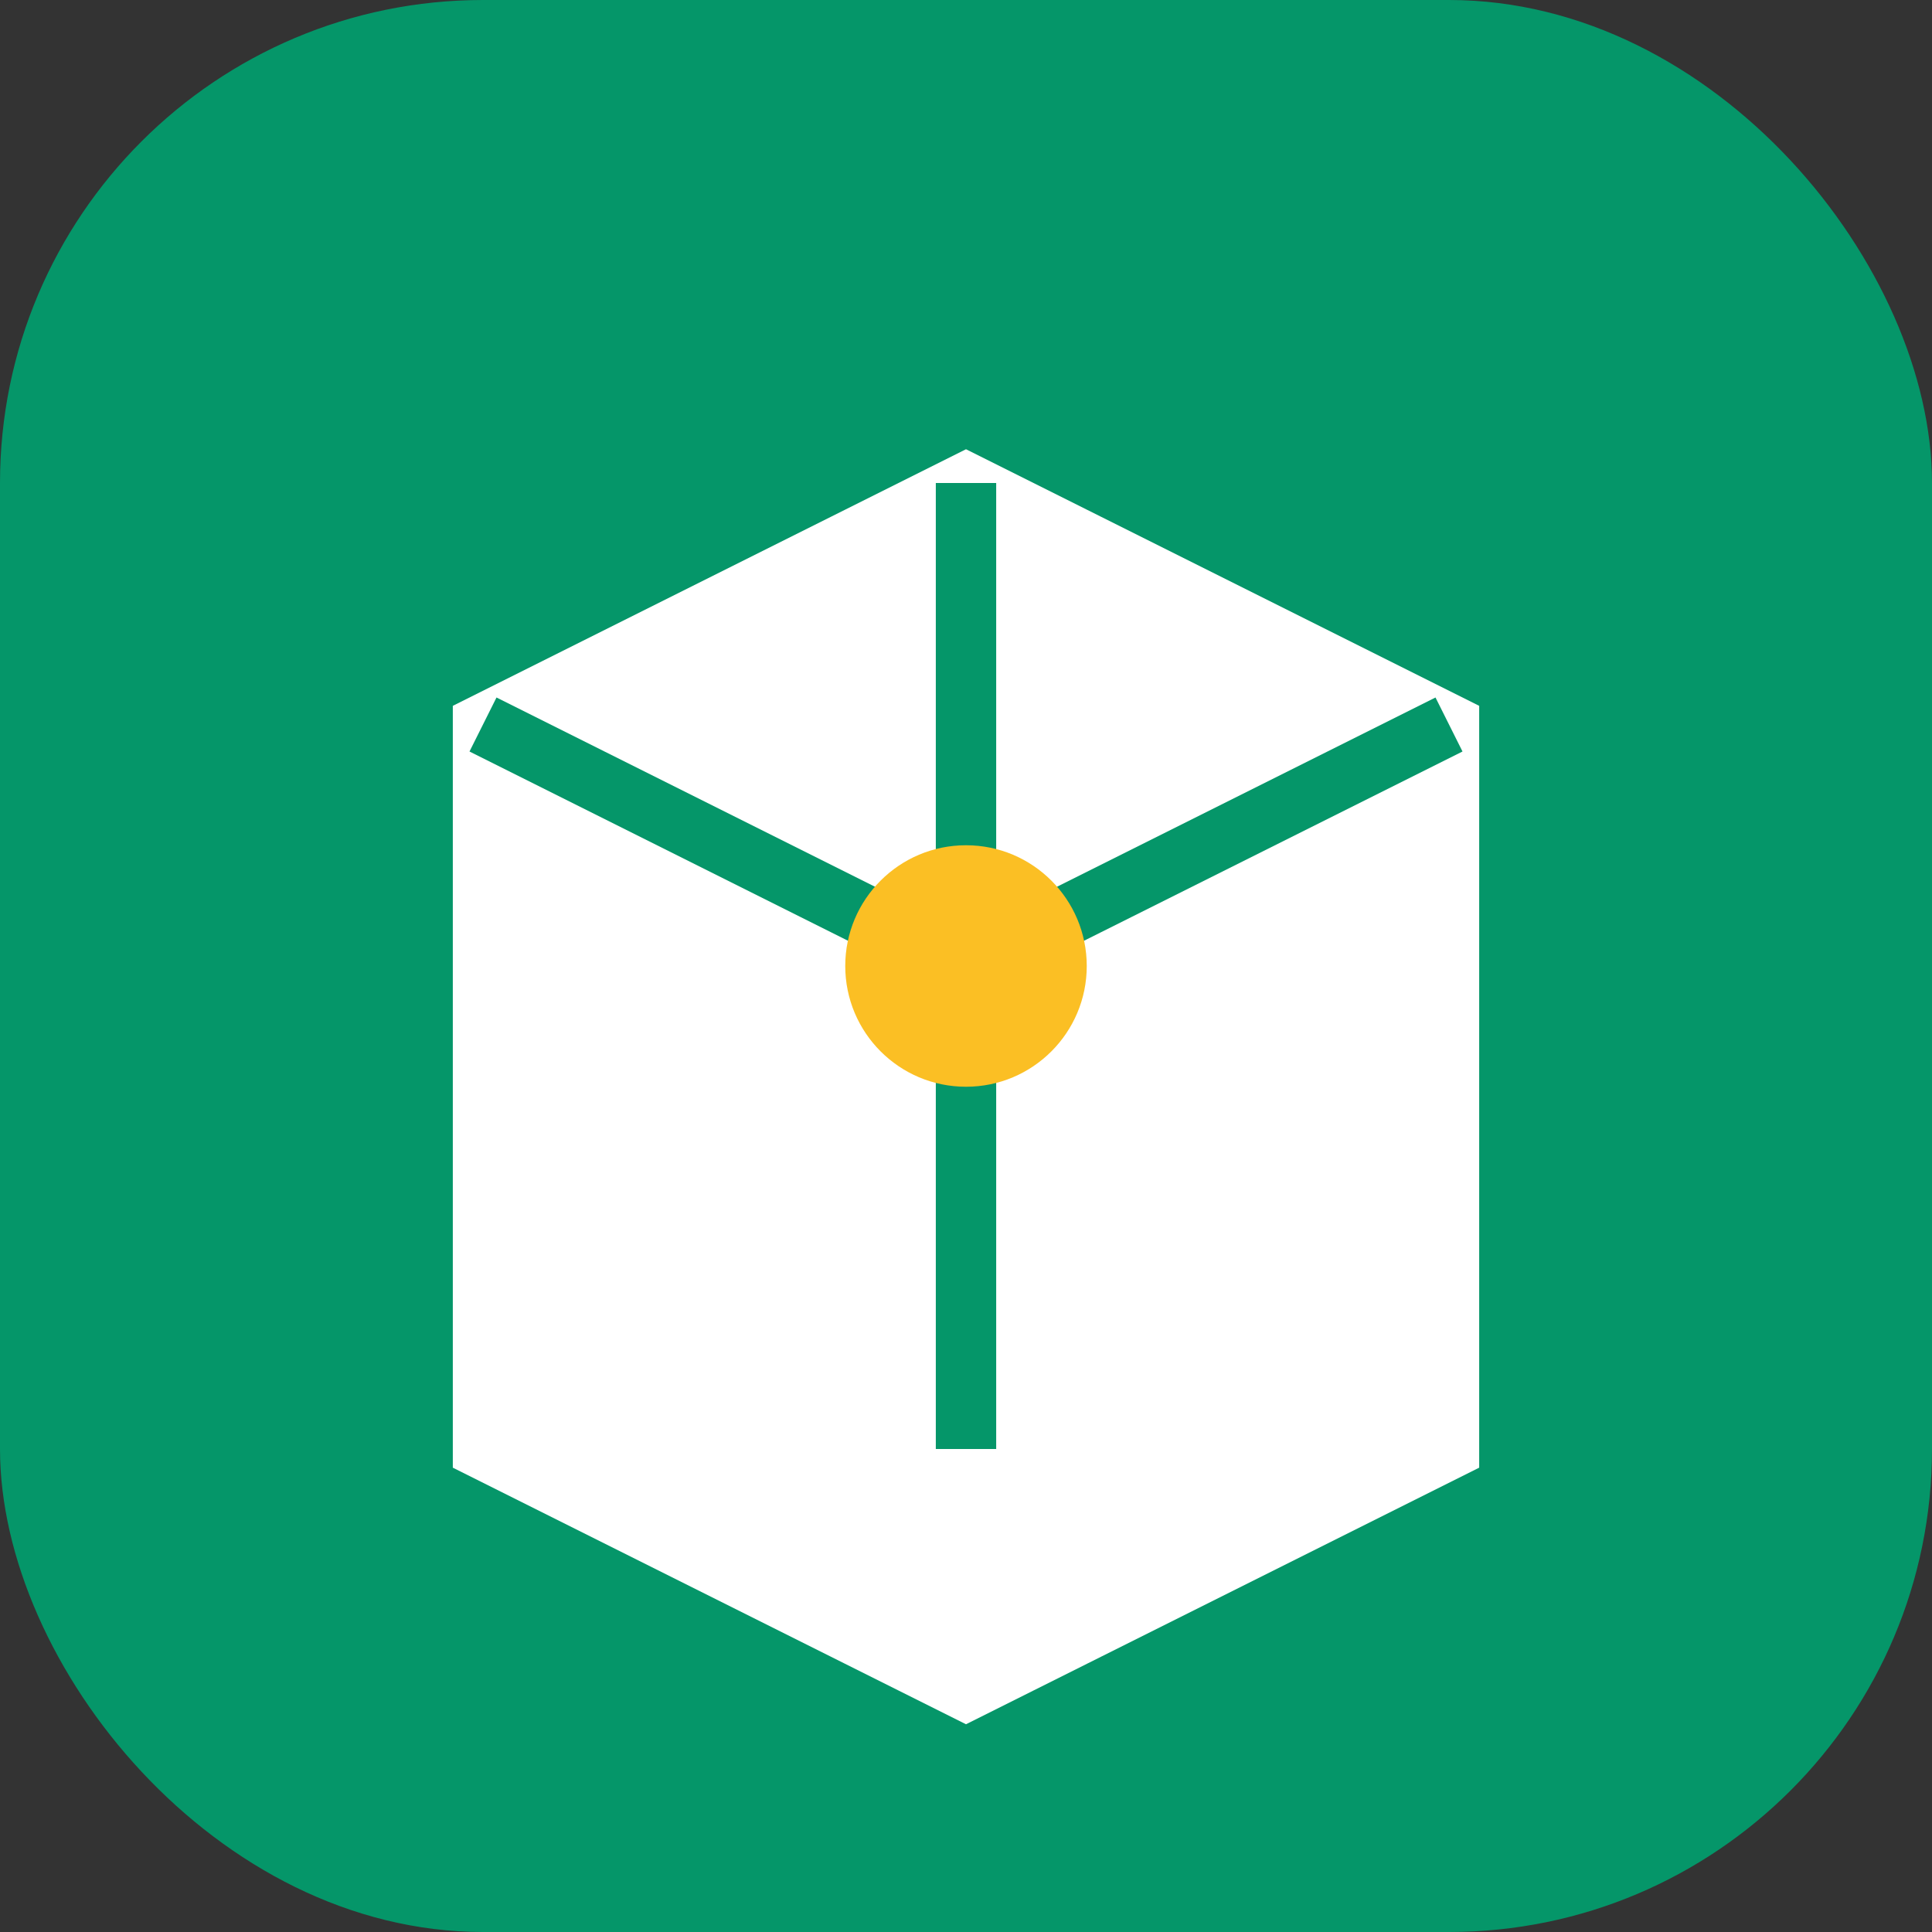 <svg xmlns="http://www.w3.org/2000/svg" viewBox="0 0 32 32" fill="none">
  <rect x="0" y="0" width="32" height="32" fill="#333333" stroke="none"/>
  <rect width="32" height="32" rx="8" fill="#059669"/>
  <path d="M8 12l8-4 8 4v12l-8 4-8-4V12z" fill="white" stroke="white" stroke-width="1"/>
  <path d="M16 8v16M8 12l8 4 8-4" stroke="#059669" stroke-width="1"/>
  <circle cx="16" cy="16" r="2" fill="#fbbf24"/>
</svg>
